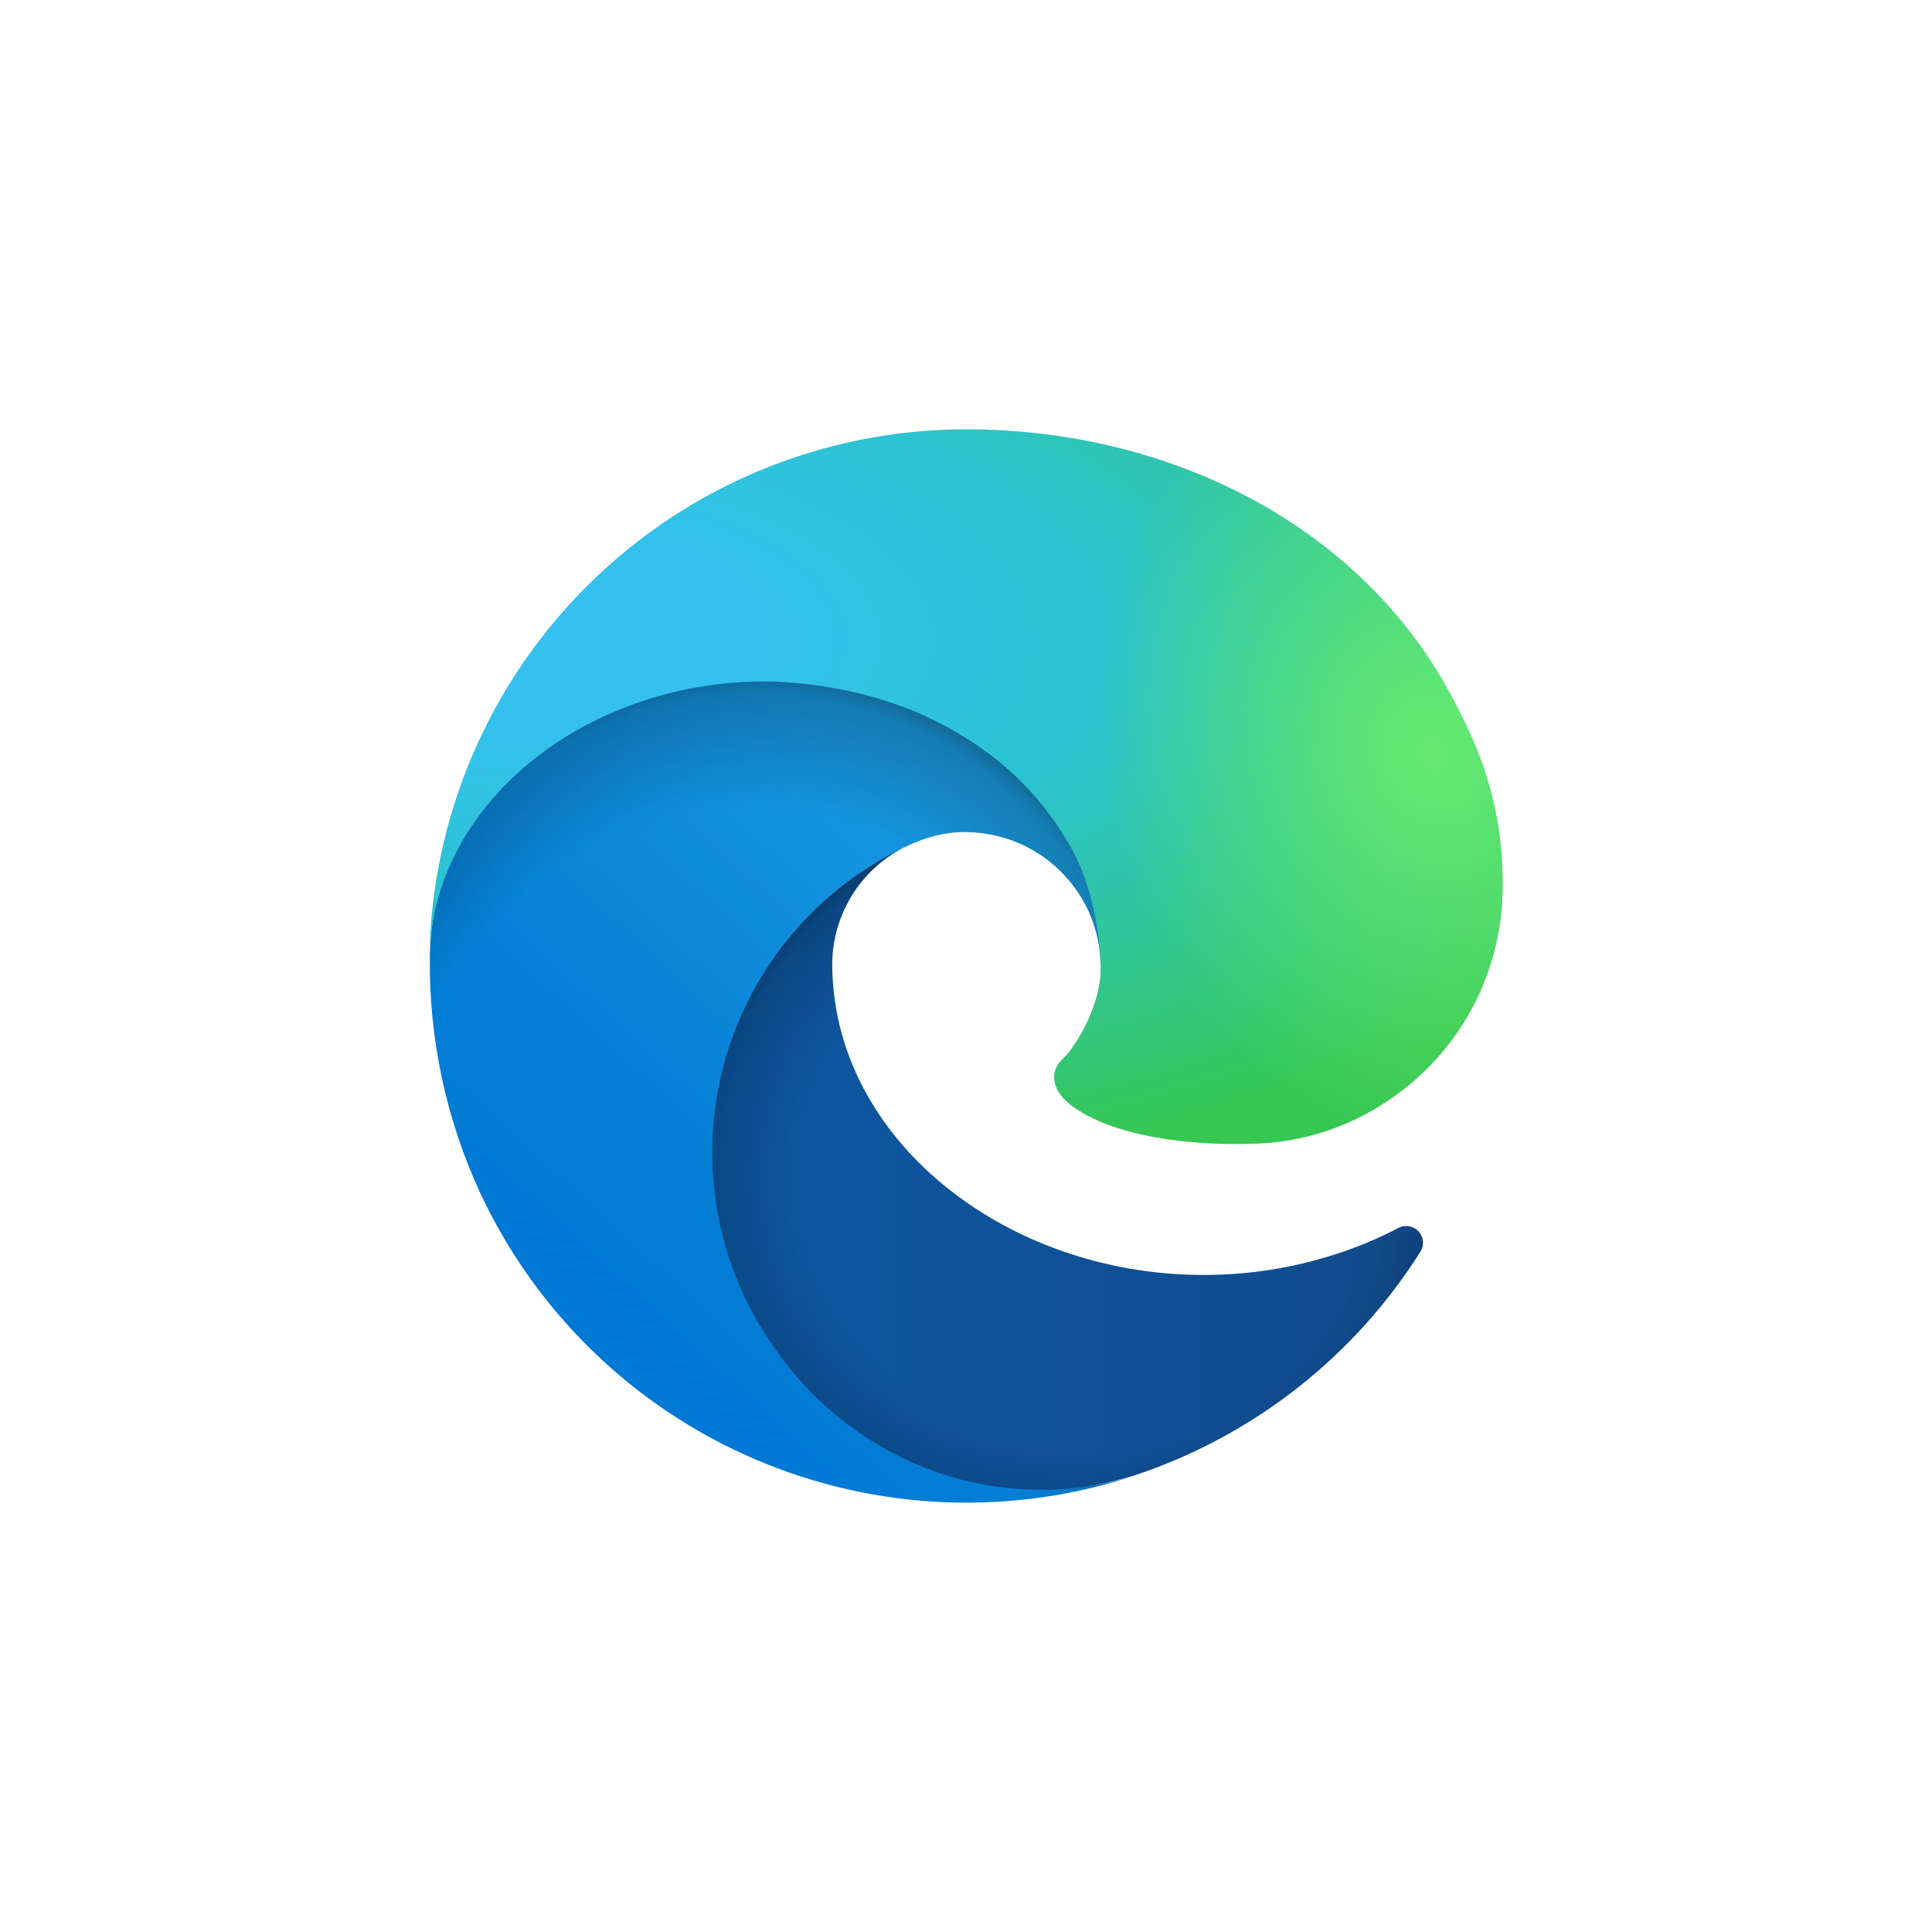 <svg width="56" height="56" viewBox="0 0 56 56" fill="none" xmlns="http://www.w3.org/2000/svg">
<path d="M40.523 35.598C40.109 35.815 39.681 36.006 39.243 36.17C37.848 36.692 36.37 36.958 34.88 36.955C29.13 36.955 24.122 33 24.122 27.924C24.129 27.243 24.318 26.577 24.669 25.994C25.02 25.41 25.52 24.931 26.118 24.606C20.917 24.824 19.581 30.244 19.581 33.419C19.581 42.396 27.854 43.306 29.637 43.306C30.598 43.306 32.048 43.027 32.918 42.752L33.077 42.699C36.425 41.541 39.279 39.279 41.17 36.283C41.228 36.192 41.254 36.084 41.243 35.976C41.233 35.869 41.187 35.768 41.113 35.689C41.039 35.61 40.941 35.559 40.834 35.542C40.727 35.526 40.618 35.545 40.523 35.598Z" fill="url(#paint0_linear_1_5374)"/>
<path opacity="0.35" d="M40.523 35.598C40.109 35.815 39.681 36.006 39.243 36.17C37.848 36.692 36.37 36.958 34.88 36.955C29.13 36.955 24.122 33 24.122 27.924C24.129 27.243 24.318 26.577 24.669 25.994C25.02 25.41 25.52 24.931 26.118 24.606C20.917 24.824 19.581 30.244 19.581 33.419C19.581 42.396 27.854 43.306 29.637 43.306C30.598 43.306 32.048 43.027 32.918 42.752L33.077 42.699C36.425 41.541 39.279 39.279 41.17 36.283C41.228 36.192 41.254 36.084 41.243 35.976C41.233 35.869 41.187 35.768 41.113 35.689C41.039 35.61 40.941 35.559 40.834 35.542C40.727 35.526 40.618 35.545 40.523 35.598Z" fill="url(#paint1_radial_1_5374)"/>
<path d="M25.293 41.78C24.209 41.108 23.27 40.226 22.53 39.187C21.686 38.032 21.106 36.705 20.829 35.301C20.552 33.898 20.586 32.45 20.928 31.061C21.27 29.671 21.912 28.374 22.808 27.259C23.705 26.143 24.834 25.238 26.118 24.606C26.497 24.427 27.145 24.104 28.006 24.119C28.613 24.124 29.211 24.269 29.753 24.543C30.294 24.817 30.765 25.213 31.128 25.699C31.619 26.354 31.889 27.148 31.901 27.967C31.901 27.941 34.873 18.294 22.18 18.294C16.845 18.294 12.459 23.356 12.459 27.798C12.438 30.147 12.94 32.472 13.93 34.603C15.548 38.054 18.377 40.792 21.88 42.295C25.383 43.798 29.316 43.963 32.932 42.757C31.666 43.157 30.328 43.276 29.012 43.109C27.695 42.941 26.43 42.489 25.304 41.785L25.293 41.78Z" fill="url(#paint2_linear_1_5374)"/>
<path opacity="0.41" d="M25.293 41.78C24.209 41.108 23.27 40.226 22.53 39.187C21.686 38.032 21.106 36.705 20.829 35.301C20.552 33.898 20.586 32.45 20.928 31.061C21.27 29.671 21.912 28.374 22.808 27.259C23.705 26.143 24.834 25.238 26.118 24.606C26.497 24.427 27.145 24.104 28.006 24.119C28.613 24.124 29.211 24.269 29.753 24.543C30.294 24.817 30.765 25.213 31.128 25.699C31.619 26.354 31.889 27.148 31.901 27.967C31.901 27.941 34.873 18.294 22.18 18.294C16.845 18.294 12.459 23.356 12.459 27.798C12.438 30.147 12.94 32.472 13.93 34.603C15.548 38.054 18.377 40.792 21.88 42.295C25.383 43.798 29.316 43.963 32.932 42.757C31.666 43.157 30.328 43.276 29.012 43.109C27.695 42.941 26.43 42.489 25.304 41.785L25.293 41.78Z" fill="url(#paint3_radial_1_5374)"/>
<path d="M30.956 30.533C30.857 30.661 30.555 30.837 30.555 31.221C30.555 31.538 30.761 31.843 31.128 32.099C32.875 33.314 36.17 33.154 36.178 33.154C37.473 33.151 38.743 32.801 39.856 32.139C40.979 31.484 41.911 30.546 42.56 29.419C43.209 28.291 43.551 27.014 43.554 25.714C43.586 22.991 42.582 21.18 42.176 20.378C39.601 15.341 34.043 12.444 27.999 12.444C23.912 12.444 19.988 14.053 17.078 16.922C14.167 19.792 12.503 23.692 12.445 27.779C12.504 23.339 16.917 19.753 22.166 19.753C22.592 19.753 25.017 19.795 27.27 20.977C29.256 22.02 30.296 23.279 31.019 24.527C31.77 25.823 31.903 27.461 31.903 28.114C31.903 28.766 31.57 29.733 30.956 30.533Z" fill="url(#paint4_radial_1_5374)"/>
<path d="M30.956 30.533C30.857 30.661 30.555 30.837 30.555 31.221C30.555 31.538 30.761 31.843 31.128 32.099C32.875 33.314 36.17 33.154 36.178 33.154C37.473 33.151 38.743 32.801 39.856 32.139C40.979 31.484 41.911 30.546 42.56 29.419C43.209 28.291 43.551 27.014 43.554 25.714C43.586 22.991 42.582 21.18 42.176 20.378C39.601 15.341 34.043 12.444 27.999 12.444C23.912 12.444 19.988 14.053 17.078 16.922C14.167 19.792 12.503 23.692 12.445 27.779C12.504 23.339 16.917 19.753 22.166 19.753C22.592 19.753 25.017 19.795 27.27 20.977C29.256 22.02 30.296 23.279 31.019 24.527C31.77 25.823 31.903 27.461 31.903 28.114C31.903 28.766 31.57 29.733 30.956 30.533Z" fill="url(#paint5_radial_1_5374)"/>
<defs>
<linearGradient id="paint0_linear_1_5374" x1="19.581" y1="33.959" x2="41.251" y2="33.959" gradientUnits="userSpaceOnUse">
<stop stop-color="#0C59A4"/>
<stop offset="1" stop-color="#114A8B"/>
</linearGradient>
<radialGradient id="paint1_radial_1_5374" cx="0" cy="0" r="1" gradientUnits="userSpaceOnUse" gradientTransform="translate(31.55 34.129) scale(11.59 11.011)">
<stop offset="0.72" stop-opacity="0"/>
<stop offset="0.95" stop-opacity="0.53"/>
<stop offset="1"/>
</radialGradient>
<linearGradient id="paint2_linear_1_5374" x1="31.005" y1="24.558" x2="17.47" y2="39.301" gradientUnits="userSpaceOnUse">
<stop stop-color="#1B9DE2"/>
<stop offset="0.16" stop-color="#1595DF"/>
<stop offset="0.67" stop-color="#0680D7"/>
<stop offset="1" stop-color="#0078D4"/>
</linearGradient>
<radialGradient id="paint3_radial_1_5374" cx="0" cy="0" r="1" gradientUnits="userSpaceOnUse" gradientTransform="translate(21.023 36.627) rotate(-81.384) scale(17.428 14.08)">
<stop offset="0.76" stop-opacity="0"/>
<stop offset="0.95" stop-opacity="0.5"/>
<stop offset="1"/>
</radialGradient>
<radialGradient id="paint4_radial_1_5374" cx="0" cy="0" r="1" gradientUnits="userSpaceOnUse" gradientTransform="translate(15.588 18.201) rotate(92.291) scale(24.618 52.431)">
<stop stop-color="#35C1F1"/>
<stop offset="0.11" stop-color="#34C1ED"/>
<stop offset="0.23" stop-color="#2FC2DF"/>
<stop offset="0.31" stop-color="#2BC3D2"/>
<stop offset="0.67" stop-color="#36C752"/>
</radialGradient>
<radialGradient id="paint5_radial_1_5374" cx="0" cy="0" r="1" gradientUnits="userSpaceOnUse" gradientTransform="translate(41.617 21.85) rotate(73.74) scale(11.828 9.619)">
<stop stop-color="#66EB6E"/>
<stop offset="1" stop-color="#66EB6E" stop-opacity="0"/>
</radialGradient>
</defs>
</svg>
